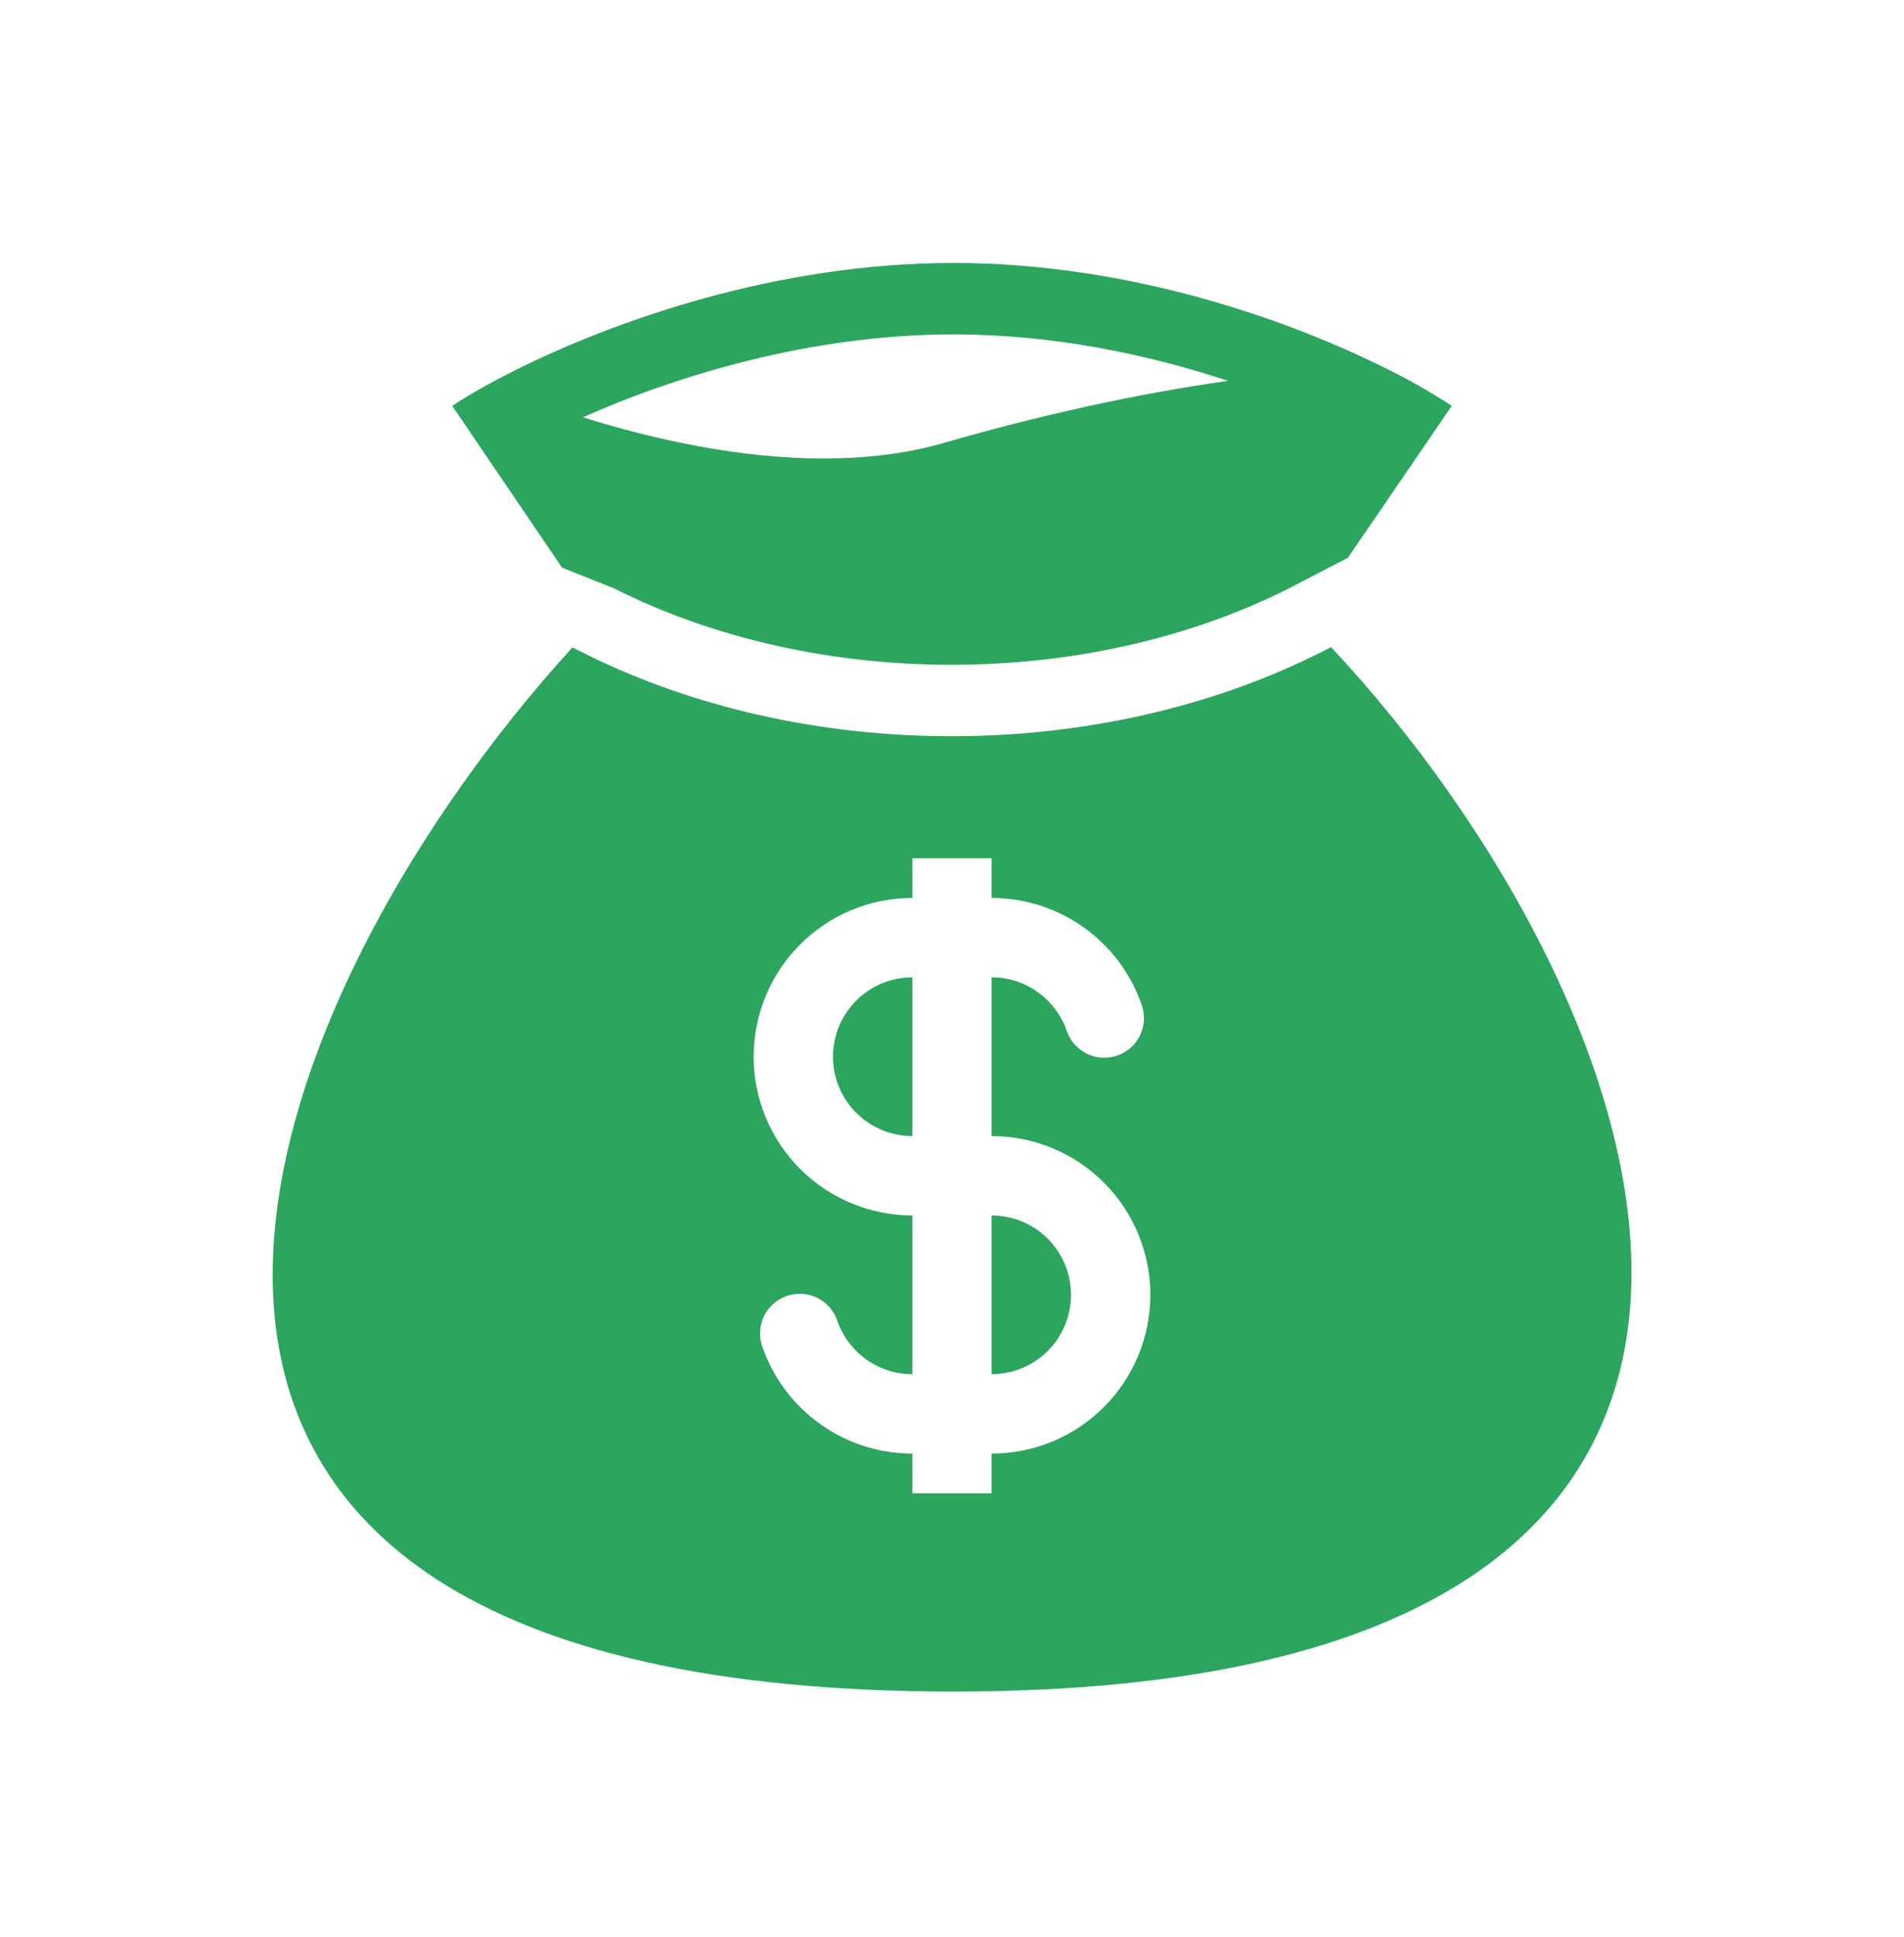 <svg width="60" height="61" viewBox="0 0 60 61" fill="none" xmlns="http://www.w3.org/2000/svg">
<g id="healthicons:money-bag">
<path id="Vector" fill-rule="evenodd" clip-rule="evenodd" d="M30.049 8.282C24.402 8.282 19.259 10.147 16.215 11.671C15.94 11.808 15.684 11.943 15.445 12.073C14.973 12.331 14.57 12.571 14.25 12.782L17.712 17.88L19.343 18.528C25.712 21.742 34.255 21.742 40.626 18.528L42.476 17.568L45.75 12.782C45.072 12.34 44.367 11.94 43.639 11.586C40.61 10.078 35.589 8.282 30.05 8.282M21.997 14.052C20.771 13.823 19.56 13.519 18.371 13.142C21.223 11.876 25.471 10.532 30.05 10.532C33.221 10.532 36.22 11.177 38.7 11.995C35.794 12.403 32.693 13.097 29.738 13.951C27.413 14.623 24.695 14.551 21.997 14.052ZM41.947 20.382L41.64 20.537C34.633 24.072 25.337 24.072 18.33 20.537L18.039 20.39C7.51 31.941 -0.527 53.278 30.049 53.278C60.625 53.278 52.392 31.544 41.947 20.382ZM28.75 30.782C28.087 30.782 27.451 31.045 26.982 31.514C26.513 31.983 26.25 32.619 26.25 33.282C26.25 33.945 26.513 34.581 26.982 35.05C27.451 35.519 28.087 35.782 28.75 35.782V30.782ZM31.25 28.282V27.032H28.75V28.282C27.424 28.282 26.152 28.809 25.215 29.746C24.277 30.684 23.75 31.956 23.75 33.282C23.75 34.608 24.277 35.88 25.215 36.818C26.152 37.755 27.424 38.282 28.75 38.282V43.282C27.663 43.282 26.736 42.588 26.391 41.616C26.34 41.457 26.258 41.309 26.148 41.183C26.039 41.056 25.906 40.953 25.756 40.879C25.607 40.804 25.443 40.761 25.276 40.751C25.11 40.741 24.942 40.764 24.785 40.82C24.627 40.876 24.483 40.962 24.359 41.075C24.235 41.188 24.136 41.324 24.066 41.476C23.996 41.627 23.957 41.792 23.952 41.959C23.947 42.126 23.975 42.292 24.035 42.448C24.38 43.423 25.018 44.267 25.863 44.864C26.707 45.461 27.716 45.782 28.75 45.782V47.032H31.25V45.782C32.576 45.782 33.848 45.255 34.786 44.318C35.723 43.38 36.25 42.108 36.25 40.782C36.25 39.456 35.723 38.184 34.786 37.246C33.848 36.309 32.576 35.782 31.25 35.782V30.782C32.337 30.782 33.264 31.476 33.609 32.448C33.66 32.607 33.742 32.755 33.852 32.881C33.961 33.008 34.094 33.111 34.244 33.185C34.394 33.26 34.557 33.303 34.724 33.313C34.89 33.323 35.058 33.3 35.215 33.244C35.373 33.188 35.518 33.102 35.641 32.989C35.764 32.876 35.864 32.74 35.934 32.588C36.004 32.437 36.043 32.272 36.048 32.105C36.053 31.938 36.025 31.772 35.965 31.616C35.62 30.641 34.982 29.797 34.137 29.2C33.293 28.603 32.284 28.282 31.25 28.282ZM31.25 38.282V43.282C31.913 43.282 32.549 43.019 33.018 42.55C33.487 42.081 33.75 41.445 33.75 40.782C33.75 40.119 33.487 39.483 33.018 39.014C32.549 38.545 31.913 38.282 31.25 38.282Z" fill="#2CA55E"/>
</g>
</svg>
